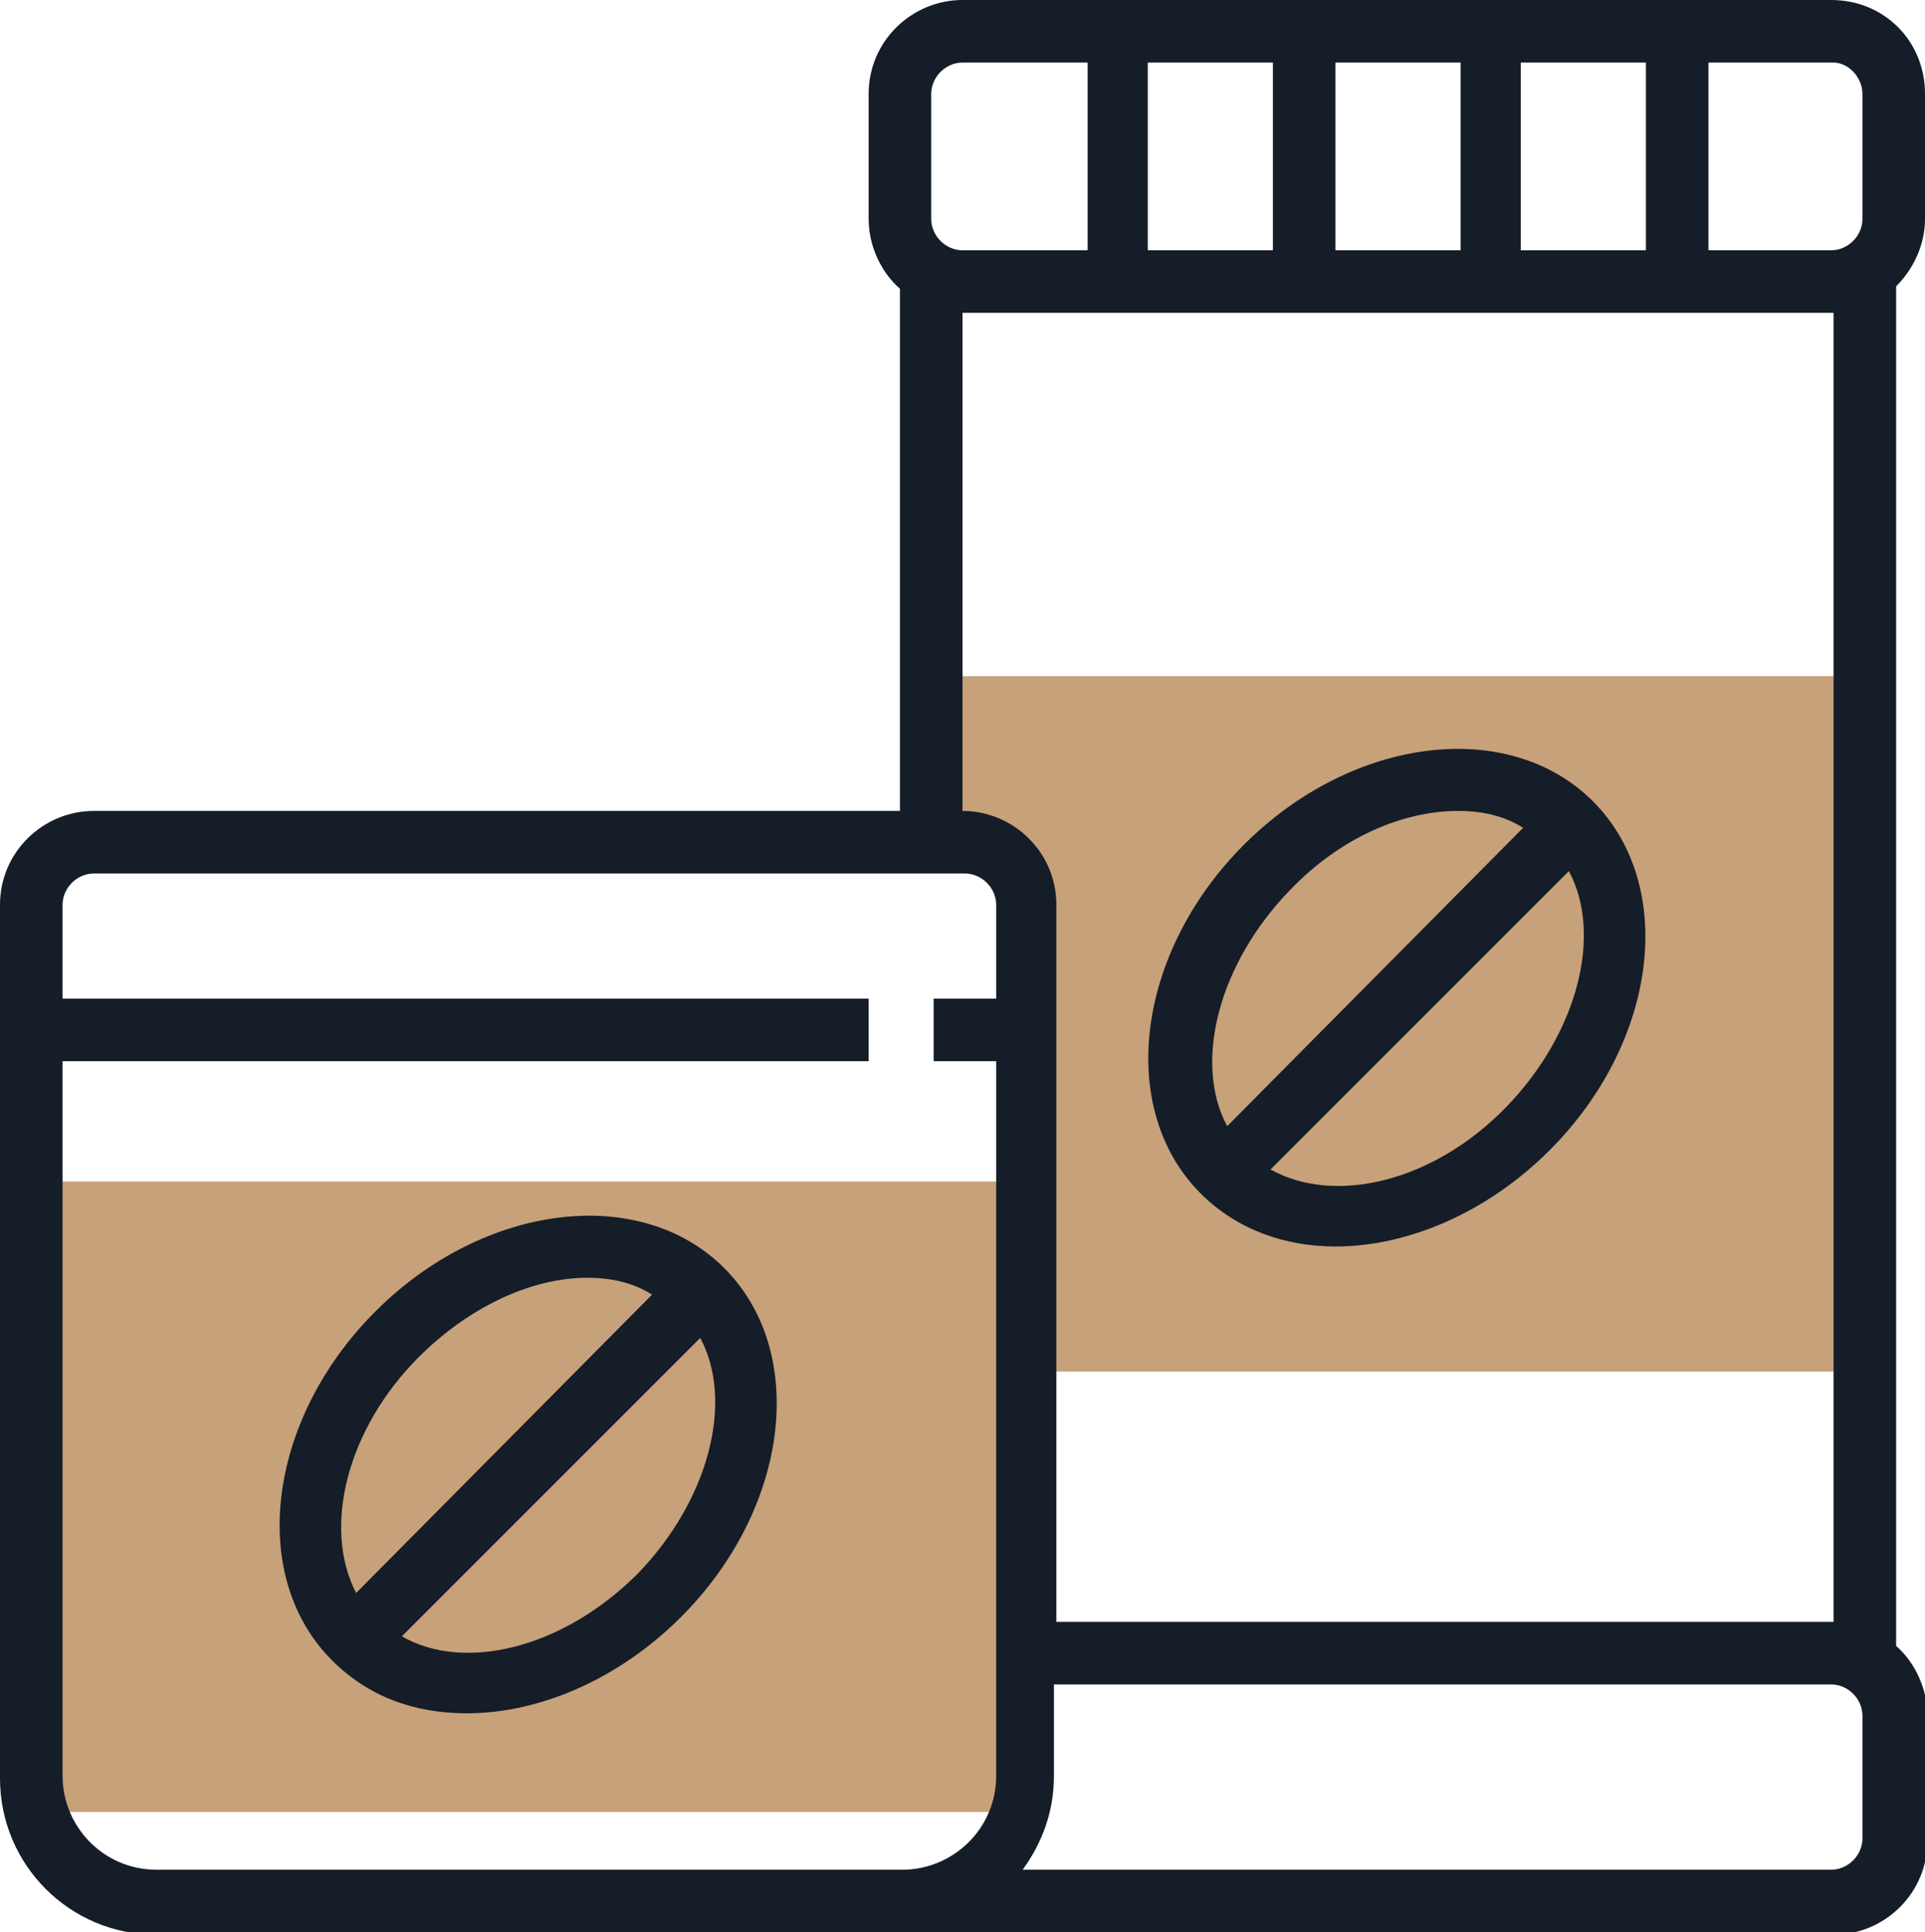 <?xml version="1.0" encoding="utf-8"?>
<!-- Generator: Adobe Illustrator 26.5.0, SVG Export Plug-In . SVG Version: 6.00 Build 0)  -->
<svg version="1.1" id="Слой_1" xmlns="http://www.w3.org/2000/svg" xmlns:xlink="http://www.w3.org/1999/xlink" x="0px" y="0px"
	 viewBox="0 0 80 80.3" style="enable-background:new 0 0 80 80.3;" xml:space="preserve">
<style type="text/css">
	.st0{fill:#C7A17A;}
	.st1{fill-rule:evenodd;clip-rule:evenodd;fill:#151D28;}
</style>
<rect x="2" y="49.1" class="st0" width="41.2" height="26.2"/>
<path class="st0" d="M43.2,57H78V28.1H39.4V36h3.9V57z"/>
<path class="st1" d="M80,9.1V3.9C80,1.7,78.3,0,76.1,0H40c-2.1,0-3.9,1.7-3.9,3.9v5.2c0,1.1,0.5,2.2,1.3,2.9v21.7H3.9
	c-2.1,0-3.9,1.7-3.9,3.9v36.3c0,3.6,2.9,6.5,6.5,6.5h31c0.4,0,0.9,0,1.3-0.1v0.1h37.4c2.1,0,3.9-1.7,3.9-3.9v-5.2
	c0-1.1-0.5-2.2-1.3-2.9V11.9C79.5,11.2,80,10.2,80,9.1z M77.4,3.9v5.2c0,0.7-0.6,1.3-1.3,1.3H71V2.6h5.2C76.8,2.6,77.4,3.2,77.4,3.9
	z M47.7,2.6v7.8h5.2V2.6H47.7z M55.5,2.6h5.2v7.8h-5.2V2.6z M68.4,2.6h-5.2v7.8h5.2V2.6z M38.7,3.9c0-0.7,0.6-1.3,1.3-1.3h5.2v7.8
	H40c-0.7,0-1.3-0.6-1.3-1.3V3.9z M2.6,73.8c0,2.1,1.7,3.9,3.9,3.9h31c2.1,0,3.9-1.7,3.9-3.9V44.1h-2.6v-2.6h2.6v-3.9
	c0-0.7-0.6-1.3-1.3-1.3H3.9c-0.7,0-1.3,0.6-1.3,1.3v3.9h33.5v2.6H2.6V73.8z M77.4,76.4c0,0.7-0.6,1.3-1.3,1.3H42.5
	c0.8-1.1,1.3-2.4,1.3-3.9V70h32.3c0.7,0,1.3,0.6,1.3,1.3V76.4z M43.9,67.4h32.3V13H40v20.7c2.1,0,3.9,1.7,3.9,3.9V67.4z"/>
<path class="st1" d="M55.5,51.8c3,0,6.3-1.4,8.9-4c4.5-4.5,5.3-11,1.8-14.5c-3.5-3.5-10-2.7-14.5,1.8c-4.5,4.5-5.3,11-1.8,14.5
	C51.4,51.1,53.4,51.8,55.5,51.8z M62.6,46c-3,3.1-7.1,4.1-9.8,2.6l12.4-12.4C66.6,38.8,65.6,42.9,62.6,46z M60.6,33.7
	c-2.3,0-4.9,1.1-7,3.3c-3,3.1-4,7.2-2.6,9.8l12.3-12.4C62.5,33.9,61.6,33.7,60.6,33.7z"/>
<path class="st1" d="M15.6,54.5c-4.5,4.5-5.3,11-1.8,14.5c1.5,1.5,3.4,2.2,5.6,2.2c3,0,6.3-1.4,8.9-4c4.5-4.5,5.3-11,1.8-14.5
	C26.6,49.2,20.1,50,15.6,54.5z M17.4,56.4c2.1-2.1,4.7-3.3,7-3.3c1,0,1.9,0.2,2.7,0.7L14.8,66.2C13.4,63.5,14.4,59.4,17.4,56.4z
	 M16.7,68c2.6,1.5,6.7,0.5,9.8-2.6c3-3.1,4-7.2,2.6-9.8L16.7,68z"/>
</svg>
